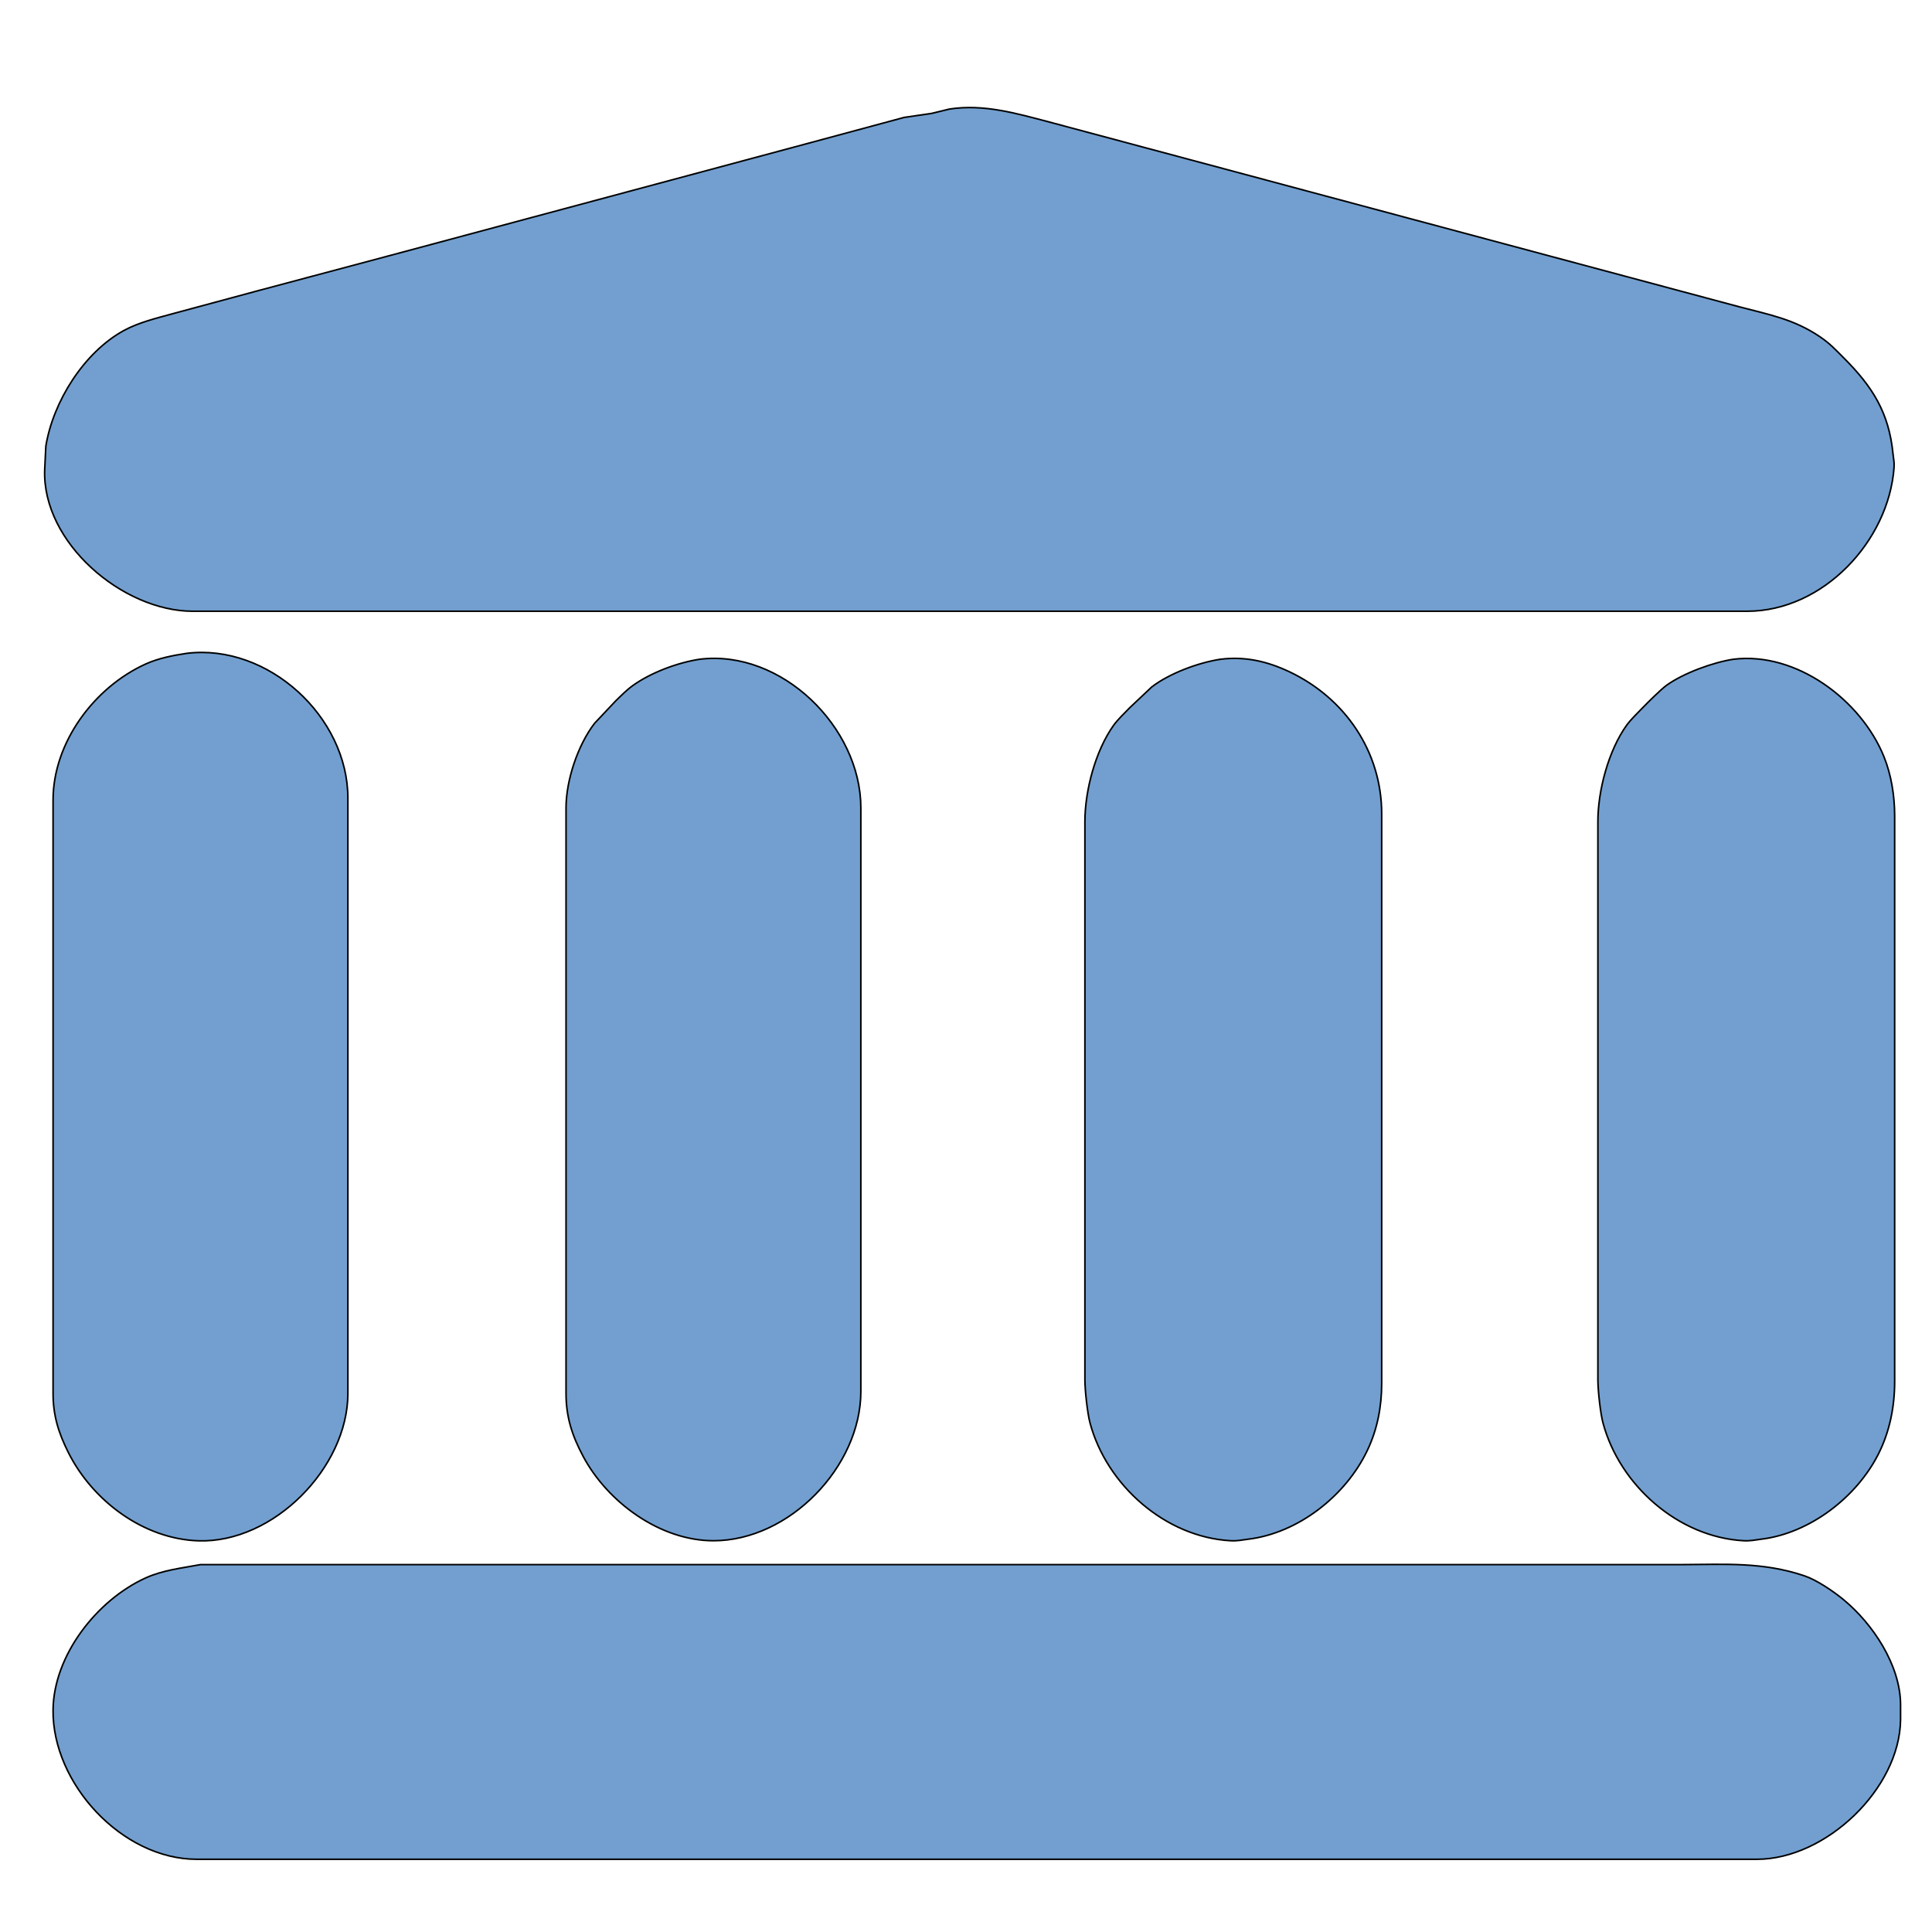<?xml version="1.0" encoding="UTF-8"?>
<svg width="13.656in" height="13.656in" version="1.1" viewBox="0 0 1229 1229" xmlns="http://www.w3.org/2000/svg">
 <path id="Auswahl" d="m603.87 69.4c21.83-3.42 42.9 2.78 63.77 8.27l88.76 23.75 140.03 37.51 137.53 36.83 72.52 19.43c18.94 4.98 34.65 7.79 51.26 19.05 6.27 4.25 9.72 8.03 15 13.31 18.5 18.5 28.87 34.92 31.47 61.26 0.34 3.51 0.91 5 0.64 8.75-3.51 46.76-45.09 91.19-93.37 91.27h-836.42-152.54c-44.49-0.08-95.76-43.55-94.09-90.02l0.73-15c4.63-28.33 24.19-59.64 49.61-73.54 9.52-5.2 20.89-7.88 31.25-10.75l55.01-14.84 82.52-22 155.03-41.59s102.52-27.51 102.52-27.51l70.02-18.88 17.5-2.55 11.25-2.75zm-485.1 346.21c51.74-6.31 102.45 40.31 102.53 91.99v378.83c-0.08 47.2-47.31 95.23-95.02 93.72-35.05-1.11-67.49-25.54-82.82-56.21-6.25-12.49-9.68-23.47-9.7-37.51v-377.58c0.06-36.48 26.05-71.49 58.76-86.39 8.26-3.76 17.35-5.5 26.25-6.85zm326.32 3.75c52.14-6.36 102.45 43.27 102.52 94.49v371.33c-0.07 47.82-45.48 94.92-93.77 94.92-33.97 0-67.36-24.51-82.88-53.66-7.04-13.22-10.86-24.97-10.89-40.01v-372.58c0.03-17.46 7.49-39.9 18.17-53.76l13.3-14.1c3.45-3.36 7.14-7.13 11.04-9.91 11.58-8.29 28.5-14.58 42.51-16.72zm331.32 0c15.66-1.91 29.6 1.28 43.76 7.95 35.47 16.76 58.7 50.82 58.76 90.3v362.57c-0.03 14.81-2.76 29.07-9.15 42.51-13.69 28.8-43.95 52.62-75.87 56.45-4.34 0.52-6.67 1.21-11.25 0.95-41.41-2.35-78.65-35.29-89.27-74.91-1.67-6.28-3.24-20.85-3.25-27.5v-355.07c0.03-19.8 6.71-45.08 18.29-61.27 2.46-3.42 7.05-7.9 10.12-11.04l14.1-13.3c11.26-8.68 29.76-15.51 43.76-17.64zm326.31 0c40.02-4.88 81.16 25.96 95.71 61.99 4.71 11.66 6.79 24.97 6.82 37.51v360.07c-0.03 16.04-3.17 31.89-10.47 46.26-13.96 27.47-43.72 50.26-74.55 53.95-4.34 0.52-6.68 1.21-11.25 0.95-41.41-2.35-78.66-35.29-89.27-74.91-1.68-6.28-3.24-20.85-3.25-27.5v-355.07c0.02-19.8 6.71-45.08 18.29-61.27 2.46-3.42 7.05-7.9 10.11-11.04 3.39-3.48 11.8-11.87 15.36-14.42 10.75-7.69 29.4-14.52 42.5-16.52zm-975.19 575.93h33.75 60.02 183.78 561.37 103.77c27.27-0.09 51.06-1.79 77.51 7.1 7.98 2.68 18.49 9.85 25.01 15.22 18.61 15.35 35.96 41.43 36.26 66.36v10c-0.52 43.96-47.55 88.71-91.27 88.77h-835.17-157.53c-47.39-0.07-91.8-48.13-91.27-95.02 0.4-34.79 27.88-69.81 58.76-83.89 11.1-5.06 23.12-6.3 35.01-8.54z" fill="#729fcf" stroke="#000" style="mix-blend-mode:normal"/>
</svg>
